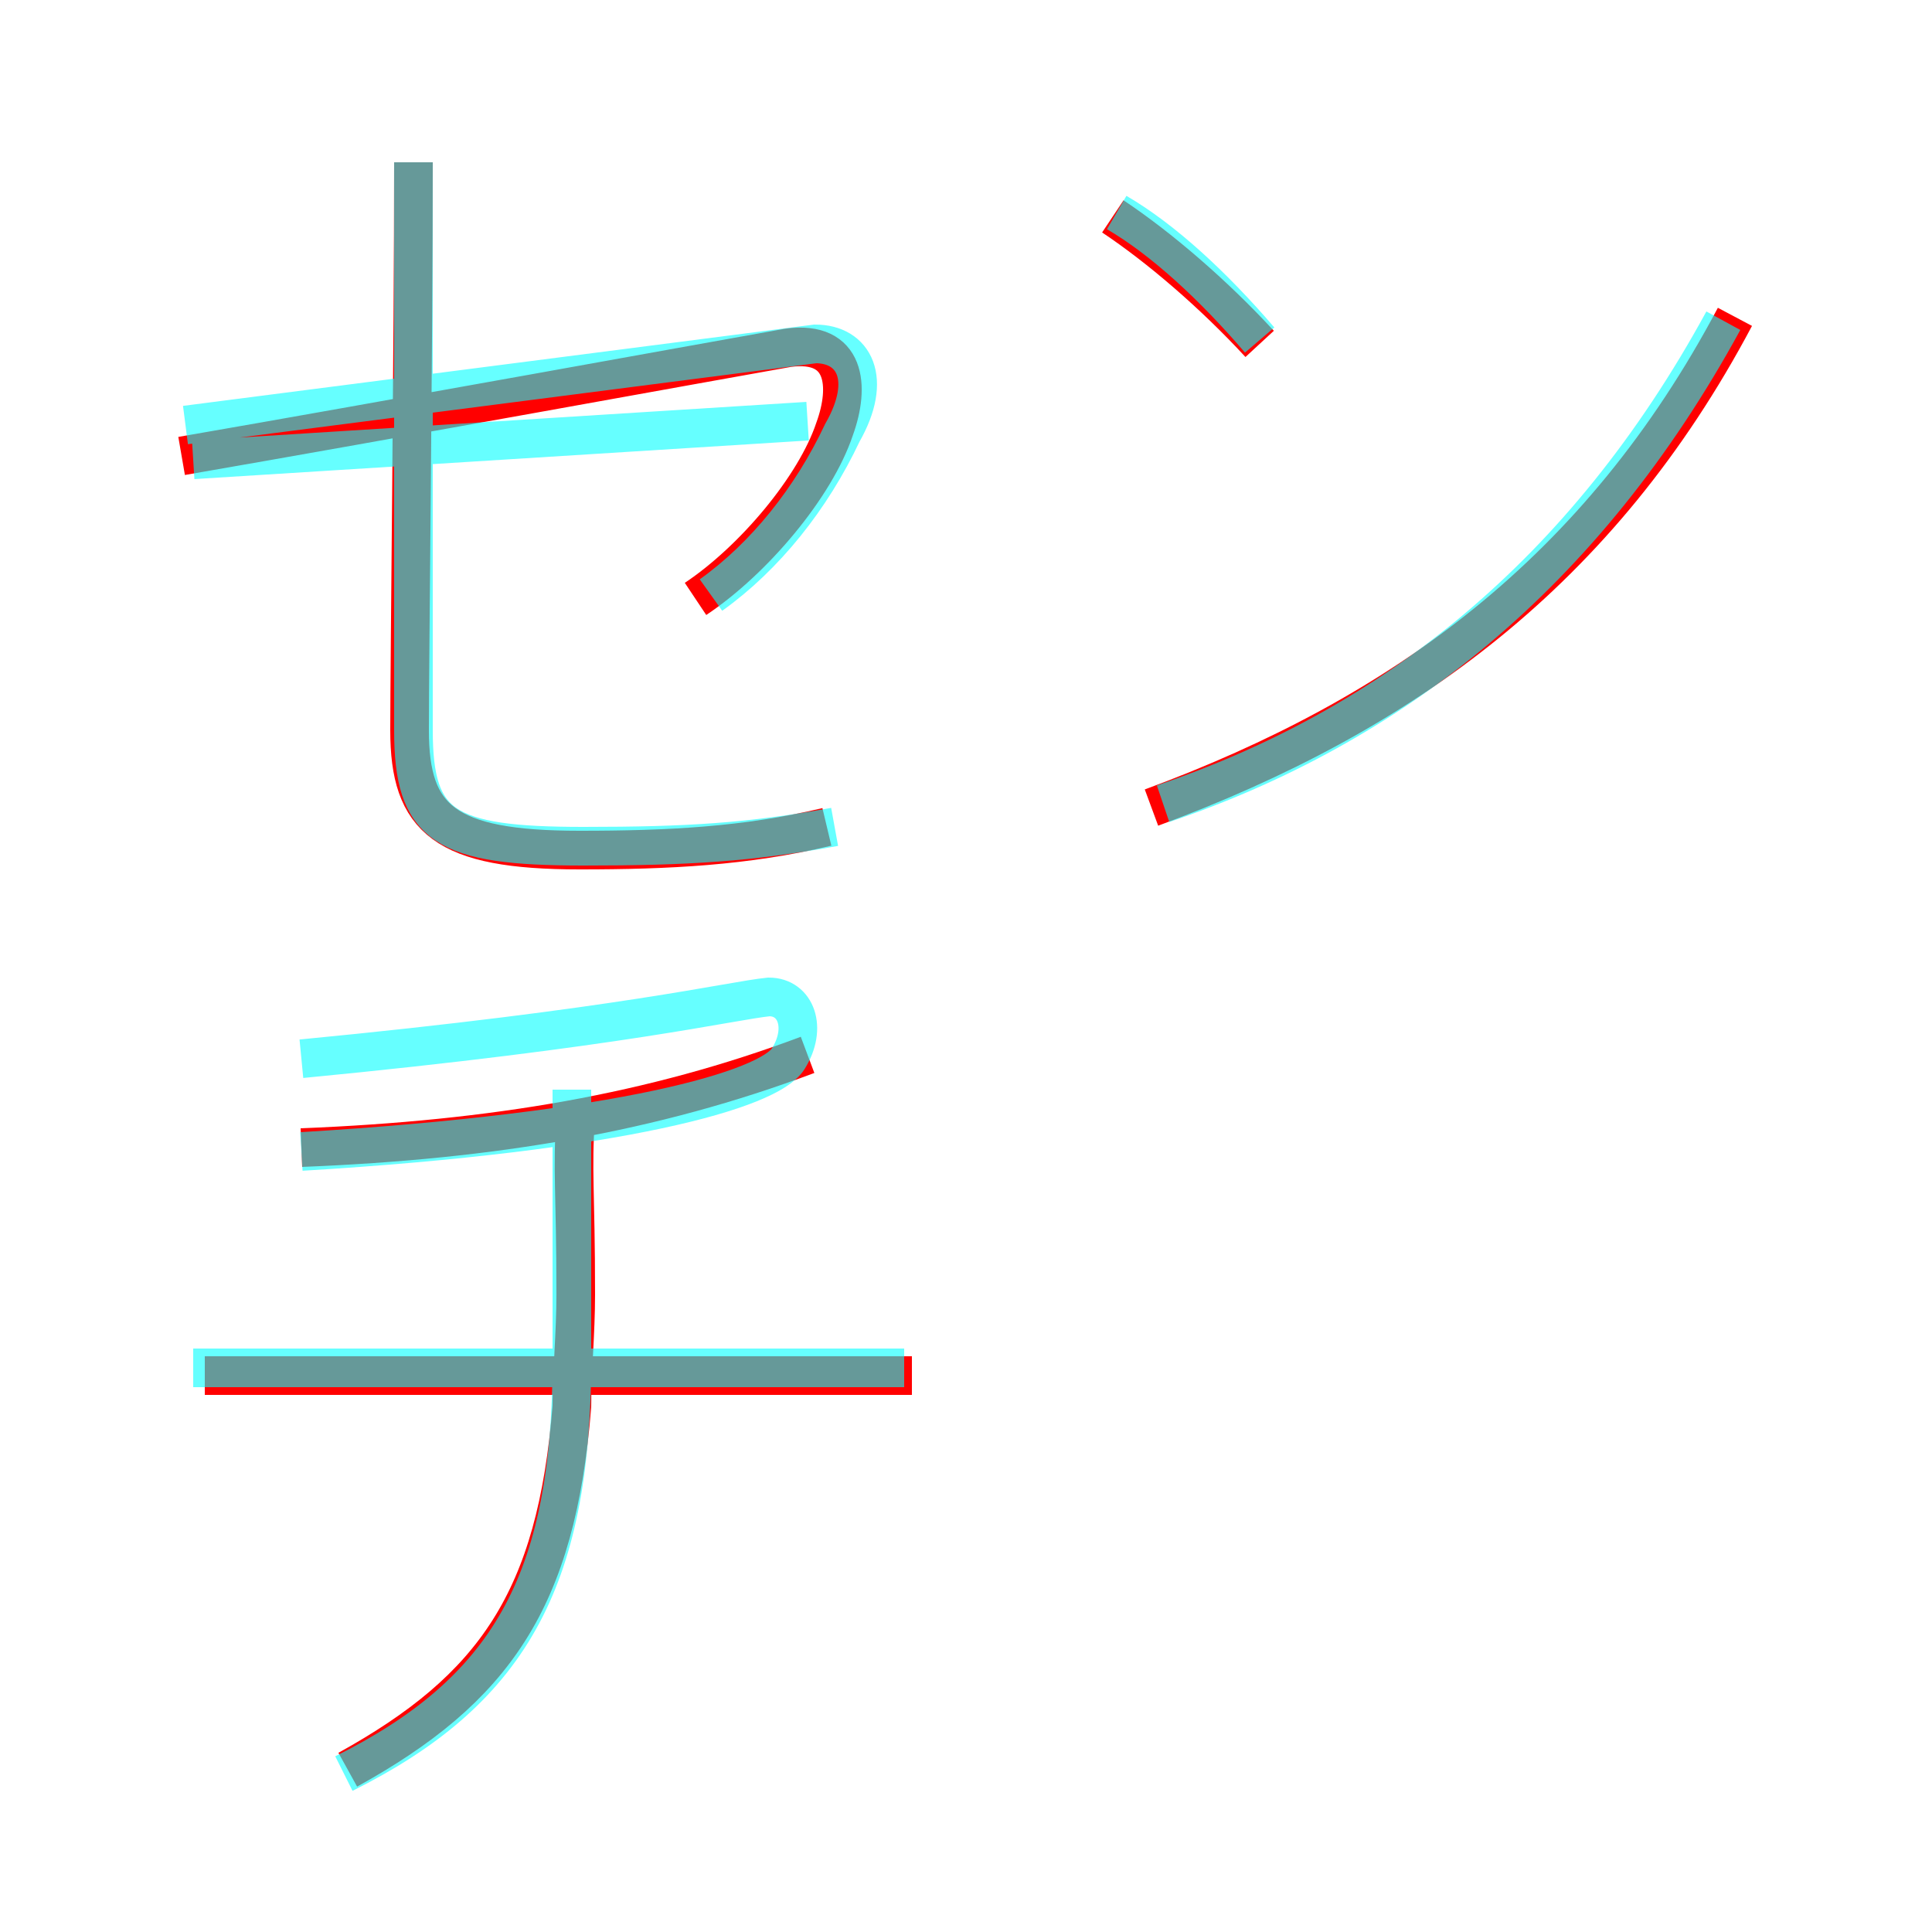 <?xml version='1.0' encoding='utf8'?>
<svg viewBox="0.0 -6.0 50.0 50.0" version="1.1" xmlns="http://www.w3.org/2000/svg">
<rect x="0.0" y="-6.0" width="50.0" height="50.0" fill="#333333" stroke="none"/>
<rect x="-1000" y="-1000" width="2000" height="2000" stroke="white" fill="white"/>
<g style="fill:none;stroke:rgba(255, 0, 0, 1);  stroke-width:1"><path d="M 4.7 -32.2 C 9.9 -33.1 18.7 -34.7 20.4 -35.0 C 21.9 -35.2 22.0 -34.0 21.6 -32.9 C 21.1 -31.4 19.5 -29.5 18.0 -28.5 M 10.7 -39.8 C 10.7 -35.2 10.6 -26.9 10.6 -25.1 C 10.6 -22.8 11.5 -22.0 15.0 -22.0 C 17.3 -22.0 19.3 -22.1 21.4 -22.6 M 29.8 -23.1 C 36.3 -25.5 41.4 -29.2 44.9 -35.8 M 32.6 -35.1 C 31.4 -36.4 30.0 -37.6 28.8 -38.4 M 20.9 -16.7 C 16.9 -15.2 12.8 -14.5 7.8 -14.3 M 5.3 -8.4 L 23.6 -8.4 M 14.9 -15.1 C 14.8 -13.7 14.9 -13.2 14.9 -10.5 C 14.9 -9.5 14.8 -8.5 14.8 -7.6 C 14.4 -2.6 12.8 -0.3 9.0 1.8" transform="translate(0.0 38.0)" />
</g>
<g style="fill:none;stroke:rgba(0, 255, 255, 0.6);  stroke-width:1">
<path d="M 8.9 1.9 C 13.1 -0.2 14.8 -3.0 14.8 -8.8 L 14.8 -15.8 M 23.4 -8.6 L 5.0 -8.6 M 7.8 -14.2 C 16.1 -14.7 19.9 -15.8 20.4 -16.6 C 20.9 -17.4 20.6 -18.2 19.9 -18.2 C 18.9 -18.1 16.1 -17.4 7.8 -16.6 M 10.7 -39.8 L 10.7 -25.1 C 10.7 -22.6 11.5 -22.1 15.1 -22.1 C 17.8 -22.1 19.4 -22.2 21.6 -22.6 M 5.0 -32.1 L 20.9 -33.1 M 18.4 -28.6 C 19.8 -29.6 21.0 -31.1 21.8 -32.8 C 22.6 -34.2 22.1 -35.1 21.1 -35.1 L 4.8 -33.0 M 30.1 -23.2 C 36.0 -25.2 41.0 -29.1 44.6 -35.7 M 32.6 -35.2 C 31.4 -36.6 30.1 -37.8 28.9 -38.5" transform="translate(0.0 38.0)" />
</g>
</svg>